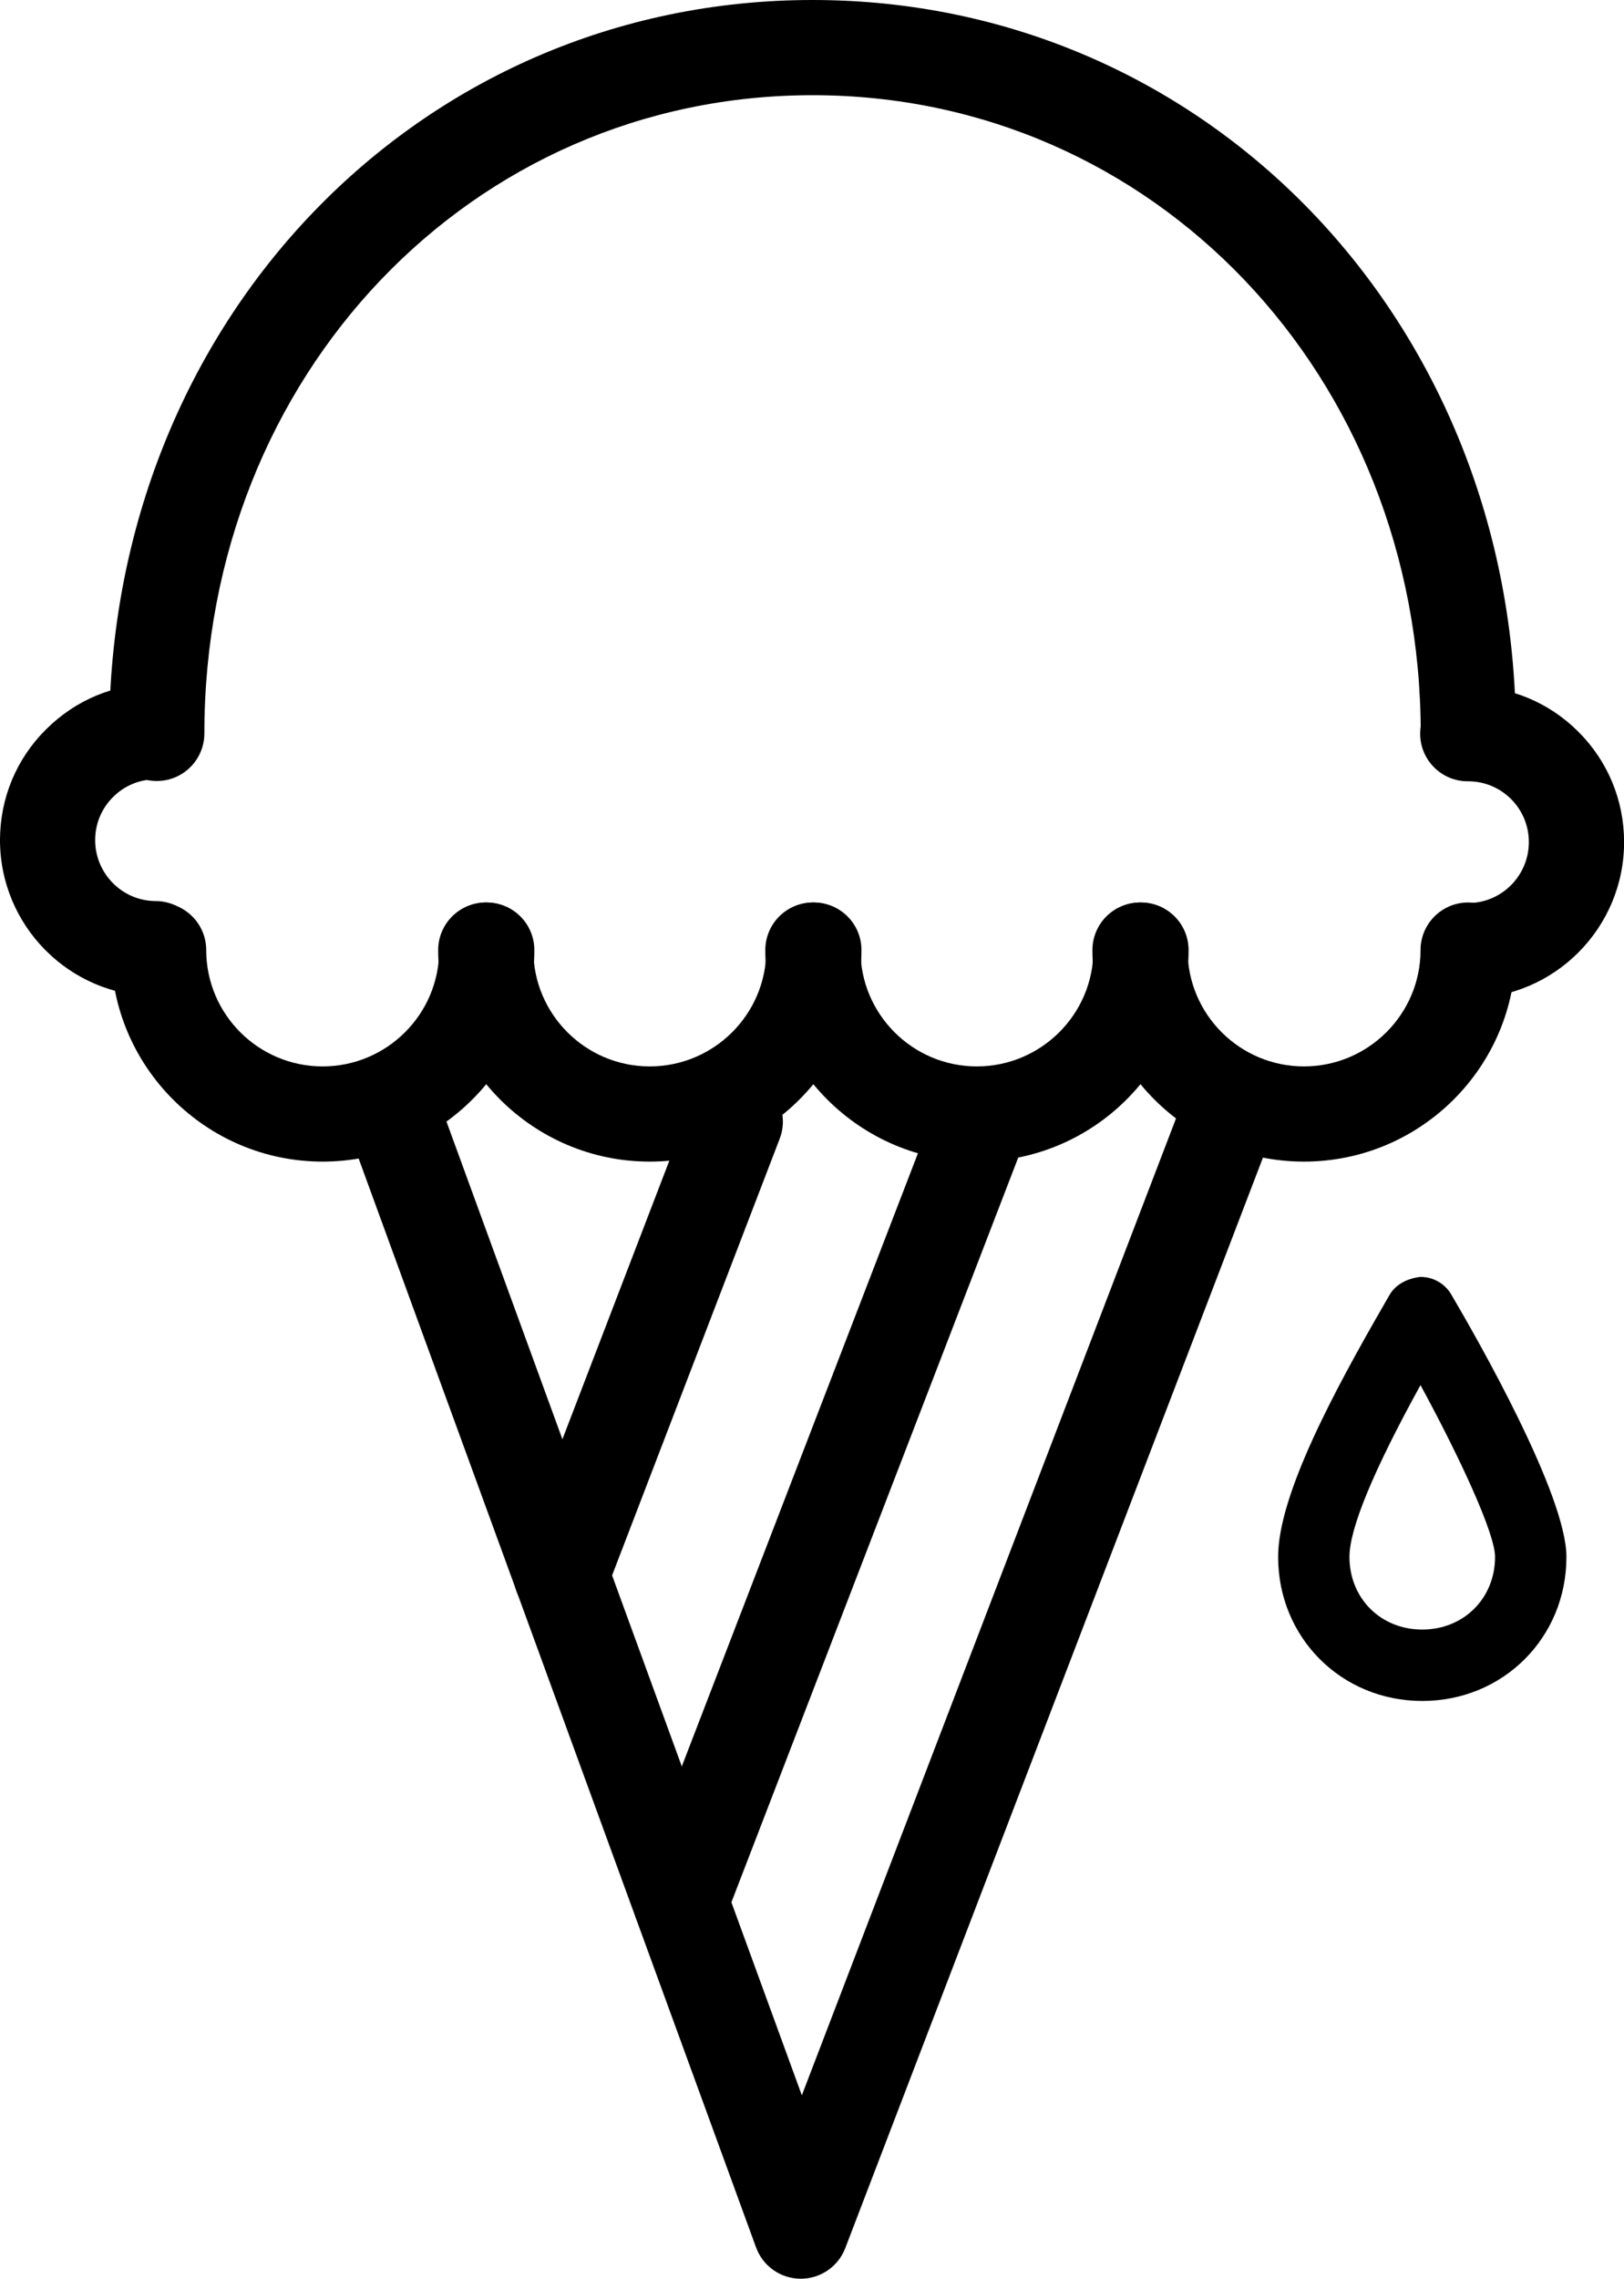 <?xml version="1.0" encoding="iso-8859-1"?>
<!-- Generator: Adobe Illustrator 16.0.4, SVG Export Plug-In . SVG Version: 6.00 Build 0)  -->
<!DOCTYPE svg PUBLIC "-//W3C//DTD SVG 1.1//EN" "http://www.w3.org/Graphics/SVG/1.1/DTD/svg11.dtd">
<svg version="1.1" id="Capa_1" xmlns="http://www.w3.org/2000/svg" xmlns:xlink="http://www.w3.org/1999/xlink" x="0px" y="0px"
	 width="34.131px" height="47.873px" viewBox="0 0 34.131 47.873" style="enable-background:new 0 0 34.131 47.873;"
	 xml:space="preserve">
<g id="Ice_Cream">
	<g>
		<g>
			<path d="M16.83,47.873c-0.002,0-0.005,0-0.008,0c-0.417-0.003-0.789-0.265-0.932-0.657L7.357,23.844
				c-0.189-0.519,0.078-1.093,0.597-1.282c0.517-0.188,1.093,0.078,1.282,0.597l7.616,20.861l8.011-20.907
				c0.198-0.516,0.776-0.775,1.292-0.576c0.516,0.197,0.773,0.776,0.576,1.292l-8.967,23.403
				C17.616,47.618,17.244,47.873,16.83,47.873z"/>
		</g>
		<path d="M14.305,40.953c-0.12,0-0.241-0.022-0.359-0.067c-0.516-0.199-0.772-0.777-0.574-1.292l6.242-16.201
			c0.198-0.516,0.779-0.771,1.292-0.574c0.516,0.199,0.772,0.777,0.574,1.292l-6.242,16.201
			C15.085,40.709,14.706,40.953,14.305,40.953z"/>
		<path d="M11.795,34.091c-0.12,0-0.241-0.021-0.358-0.067c-0.516-0.198-0.773-0.776-0.575-1.292l3.658-9.527
			c0.198-0.517,0.78-0.774,1.292-0.575c0.516,0.198,0.773,0.776,0.575,1.292l-3.658,9.527
			C12.576,33.847,12.197,34.091,11.795,34.091z"/>
	</g>
	<g>
		<path d="M30.859,16.408c-0.552,0-1-0.448-1-1C29.859,7.89,24.245,2,17.078,2C9.91,2,4.295,7.89,4.295,15.408c0,0.552-0.448,1-1,1
			s-1-0.448-1-1C2.295,6.768,8.789,0,17.078,0c8.289,0,14.781,6.768,14.781,15.408C31.859,15.96,31.412,16.408,30.859,16.408z"/>
		<g>
			<path style="fill:none;stroke:#000000;stroke-width:2;stroke-linecap:round;stroke-linejoin:round;stroke-miterlimit:10;" d="
				M3.284,15.356"/>
			<path style="fill:none;stroke:#000000;stroke-width:2;stroke-linecap:round;stroke-linejoin:round;stroke-miterlimit:10;" d="
				M3.268,19.93"/>
			<path d="M3.268,20.93c-0.001,0-0.002,0-0.003,0C1.458,20.924-0.005,19.447,0,17.639c0.003-0.875,0.346-1.698,0.966-2.314
				c0.621-0.618,1.438-0.967,2.322-0.953c0.552,0.002,0.999,0.451,0.997,1.003c-0.002,0.551-0.449,0.997-1,0.997
				c-0.002,0-0.005,0-0.008,0c-0.34,0-0.659,0.131-0.899,0.371C2.135,16.983,2.001,17.304,2,17.645
				c-0.002,0.706,0.568,1.283,1.271,1.285c0.552,0.002,0.999,0.451,0.997,1.003C4.266,20.485,3.818,20.93,3.268,20.93z"/>
		</g>
		<g>
			<path style="fill:none;stroke:#000000;stroke-width:2;stroke-linecap:round;stroke-linejoin:round;stroke-miterlimit:10;" d="
				M30.846,15.398"/>
			<path style="fill:none;stroke:#000000;stroke-width:2;stroke-linecap:round;stroke-linejoin:round;stroke-miterlimit:10;" d="
				M30.861,19.972"/>
			<path d="M30.861,20.972c-0.551,0-0.998-0.445-1-0.997c-0.002-0.552,0.444-1.001,0.997-1.003c0.704-0.002,1.275-0.579,1.273-1.285
				c-0.001-0.341-0.135-0.662-0.376-0.902c-0.241-0.239-0.561-0.371-0.9-0.371c-0.003,0-0.006,0-0.008,0
				c-0.551,0-0.998-0.445-1-0.997c-0.002-0.552,0.444-1.001,0.997-1.003c0.004,0,0.008,0,0.012,0c0.872,0,1.692,0.338,2.31,0.953
				c0.621,0.617,0.964,1.439,0.967,2.315c0.005,1.808-1.459,3.285-3.266,3.291C30.864,20.972,30.862,20.972,30.861,20.972z"/>
		</g>
		<g>
			<path style="fill:none;stroke:#000000;stroke-width:2;stroke-linecap:round;stroke-linejoin:round;stroke-miterlimit:10;" d="
				M3.311,19.96"/>
			<path style="fill:none;stroke:#000000;stroke-width:2;stroke-linecap:round;stroke-linejoin:round;stroke-miterlimit:10;" d="
				M10.23,19.96"/>
			<path d="M6.78,24.404c-2.452,0-4.446-1.994-4.446-4.444c0-0.552,0.448-1,1-1s1,0.448,1,1c0,1.348,1.097,2.444,2.446,2.444
				c1.351,0,2.45-1.097,2.45-2.444c0-0.552,0.448-1,1-1s1,0.448,1,1C11.23,22.411,9.234,24.404,6.78,24.404z"/>
		</g>
		<g>
			<path style="fill:none;stroke:#000000;stroke-width:2;stroke-linecap:round;stroke-linejoin:round;stroke-miterlimit:10;" d="
				M10.186,19.96"/>
			<path style="fill:none;stroke:#000000;stroke-width:2;stroke-linecap:round;stroke-linejoin:round;stroke-miterlimit:10;" d="
				M17.105,19.96"/>
			<path d="M13.655,24.404c-2.452,0-4.446-1.994-4.446-4.444c0-0.552,0.448-1,1-1s1,0.448,1,1c0,1.348,1.097,2.444,2.446,2.444
				c1.351,0,2.45-1.097,2.45-2.444c0-0.552,0.448-1,1-1s1,0.448,1,1C18.105,22.411,16.109,24.404,13.655,24.404z"/>
		</g>
		<g>
			<path style="fill:none;stroke:#000000;stroke-width:2;stroke-linecap:round;stroke-linejoin:round;stroke-miterlimit:10;" d="
				M17.061,19.96"/>
			<path style="fill:none;stroke:#000000;stroke-width:2;stroke-linecap:round;stroke-linejoin:round;stroke-miterlimit:10;" d="
				M23.98,19.96"/>
			<path d="M20.529,24.404c-2.451,0-4.445-1.994-4.445-4.444c0-0.552,0.448-1,1-1s1,0.448,1,1c0,1.348,1.097,2.444,2.445,2.444
				c1.352,0,2.451-1.097,2.451-2.444c0-0.552,0.448-1,1-1s1,0.448,1,1C24.98,22.411,22.984,24.404,20.529,24.404z"/>
		</g>
		<g>
			<path style="fill:none;stroke:#000000;stroke-width:2;stroke-linecap:round;stroke-linejoin:round;stroke-miterlimit:10;" d="
				M23.936,19.96"/>
			<path style="fill:none;stroke:#000000;stroke-width:2;stroke-linecap:round;stroke-linejoin:round;stroke-miterlimit:10;" d="
				M30.855,19.96"/>
			<path d="M27.404,24.404c-2.451,0-4.445-1.994-4.445-4.444c0-0.552,0.448-1,1-1s1,0.448,1,1c0,1.348,1.097,2.444,2.445,2.444
				c1.352,0,2.451-1.097,2.451-2.444c0-0.552,0.448-1,1-1s1,0.448,1,1C31.855,22.411,29.859,24.404,27.404,24.404z"/>
		</g>
	</g>
	<path d="M29.891,35.735c-1.699,0-3.029-1.33-3.029-3.027c0-1.287,1.151-3.446,2.276-5.389l0.068-0.118
		c0.134-0.232,0.399-0.348,0.649-0.375c0.266,0,0.512,0.141,0.646,0.37c0.568,0.965,2.42,4.215,2.42,5.512
		C32.922,34.406,31.59,35.735,29.891,35.735z M29.854,29.099c-0.992,1.802-1.493,3.014-1.493,3.609c0,0.871,0.657,1.527,1.529,1.527
		c0.873,0,1.531-0.657,1.531-1.527C31.422,32.221,30.69,30.638,29.854,29.099z"/>
</g>
<g>
</g>
<g>
</g>
<g>
</g>
<g>
</g>
<g>
</g>
<g>
</g>
<g>
</g>
<g>
</g>
<g>
</g>
<g>
</g>
<g>
</g>
<g>
</g>
<g>
</g>
<g>
</g>
<g>
</g>
</svg>
